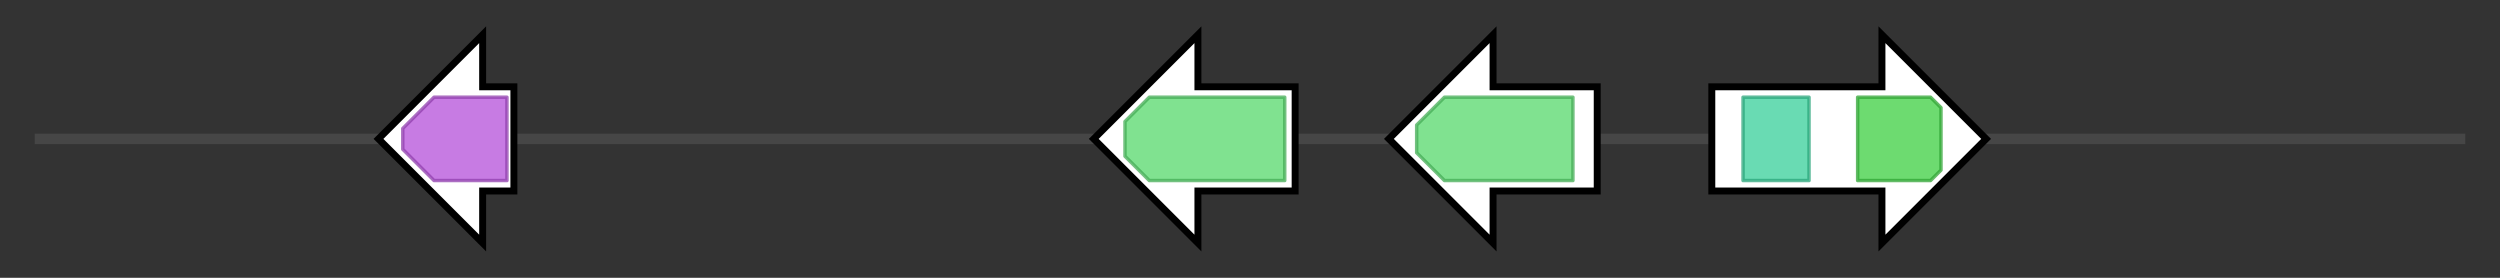 <svg version="1.1" baseProfile="full" xmlns="http://www.w3.org/2000/svg" width="720.0" height="80">
	<rect width="100%" height="100%" fill="#333333" stroke="none"/>
	<g>
		<line x1="10" y1="40.0" x2="710.0" y2="40.0" style="stroke:rgb(70,70,70); stroke-width:3 "/>
		<g>
			<title>btcD
putative alpha-ketoglutarate-dependent dioxygenase</title>
			<polygon class="btcD
putative alpha-ketoglutarate-dependent dioxygenase" points="148,25 139,25 139,10 109,40 139,70 139,55 148,55" fill="rgb(255,255,255)" fill-opacity="1.0" stroke="rgb(0,0,0)" stroke-width="2"  />
			<g>
				<title>TauD (PF02668)
"Taurine catabolism dioxygenase TauD, TfdA family"</title>
				<polygon class="PF02668" points="116,37 125,28 146,28 146,52 125,52 116,43" stroke-linejoin="round" width="30" height="24" fill="rgb(180,79,217)" stroke="rgb(144,63,173)" stroke-width="1" opacity="0.75" />
			</g>
		</g>
		<g>
			<title>btcC
putative cytochrome P450</title>
			<polygon class="btcC
putative cytochrome P450" points="373,25 345,25 345,10 315,40 345,70 345,55 373,55" fill="rgb(255,255,255)" fill-opacity="1.0" stroke="rgb(0,0,0)" stroke-width="2"  />
			<g>
				<title>p450 (PF00067)
"Cytochrome P450"</title>
				<polygon class="PF00067" points="324,35 331,28 370,28 370,52 331,52 324,45" stroke-linejoin="round" width="46" height="24" fill="rgb(85,216,107)" stroke="rgb(68,172,85)" stroke-width="1" opacity="0.75" />
			</g>
		</g>
		<g>
			<title>btcB
putative cytochrome P450</title>
			<polygon class="btcB
putative cytochrome P450" points="460,25 430,25 430,10 400,40 430,70 430,55 460,55" fill="rgb(255,255,255)" fill-opacity="1.0" stroke="rgb(0,0,0)" stroke-width="2"  />
			<g>
				<title>p450 (PF00067)
"Cytochrome P450"</title>
				<polygon class="PF00067" points="408,36 416,28 453,28 453,52 416,52 408,44" stroke-linejoin="round" width="45" height="24" fill="rgb(85,216,107)" stroke="rgb(68,172,85)" stroke-width="1" opacity="0.75" />
			</g>
		</g>
		<g>
			<title>btcA
putative bifunctional terpene synthase</title>
			<polygon class="btcA
putative bifunctional terpene synthase" points="493,25 542,25 542,10 572,40 542,70 542,55 493,55" fill="rgb(255,255,255)" fill-opacity="1.0" stroke="rgb(0,0,0)" stroke-width="2"  />
			<g>
				<title>Terpene_syn_C_2 (PF19086)
"Terpene synthase family 2, C-terminal metal binding"</title>
				<rect class="PF19086" x="502" y="28" stroke-linejoin="round" width="19" height="24" fill="rgb(55,207,154)" stroke="rgb(43,165,123)" stroke-width="1" opacity="0.75" />
			</g>
			<g>
				<title>polyprenyl_synt (PF00348)
"Polyprenyl synthetase"</title>
				<polygon class="PF00348" points="535,28 556,28 559,31 559,49 556,52 535,52" stroke-linejoin="round" width="24" height="24" fill="rgb(61,206,65)" stroke="rgb(48,164,52)" stroke-width="1" opacity="0.75" />
			</g>
		</g>
	</g>
</svg>
